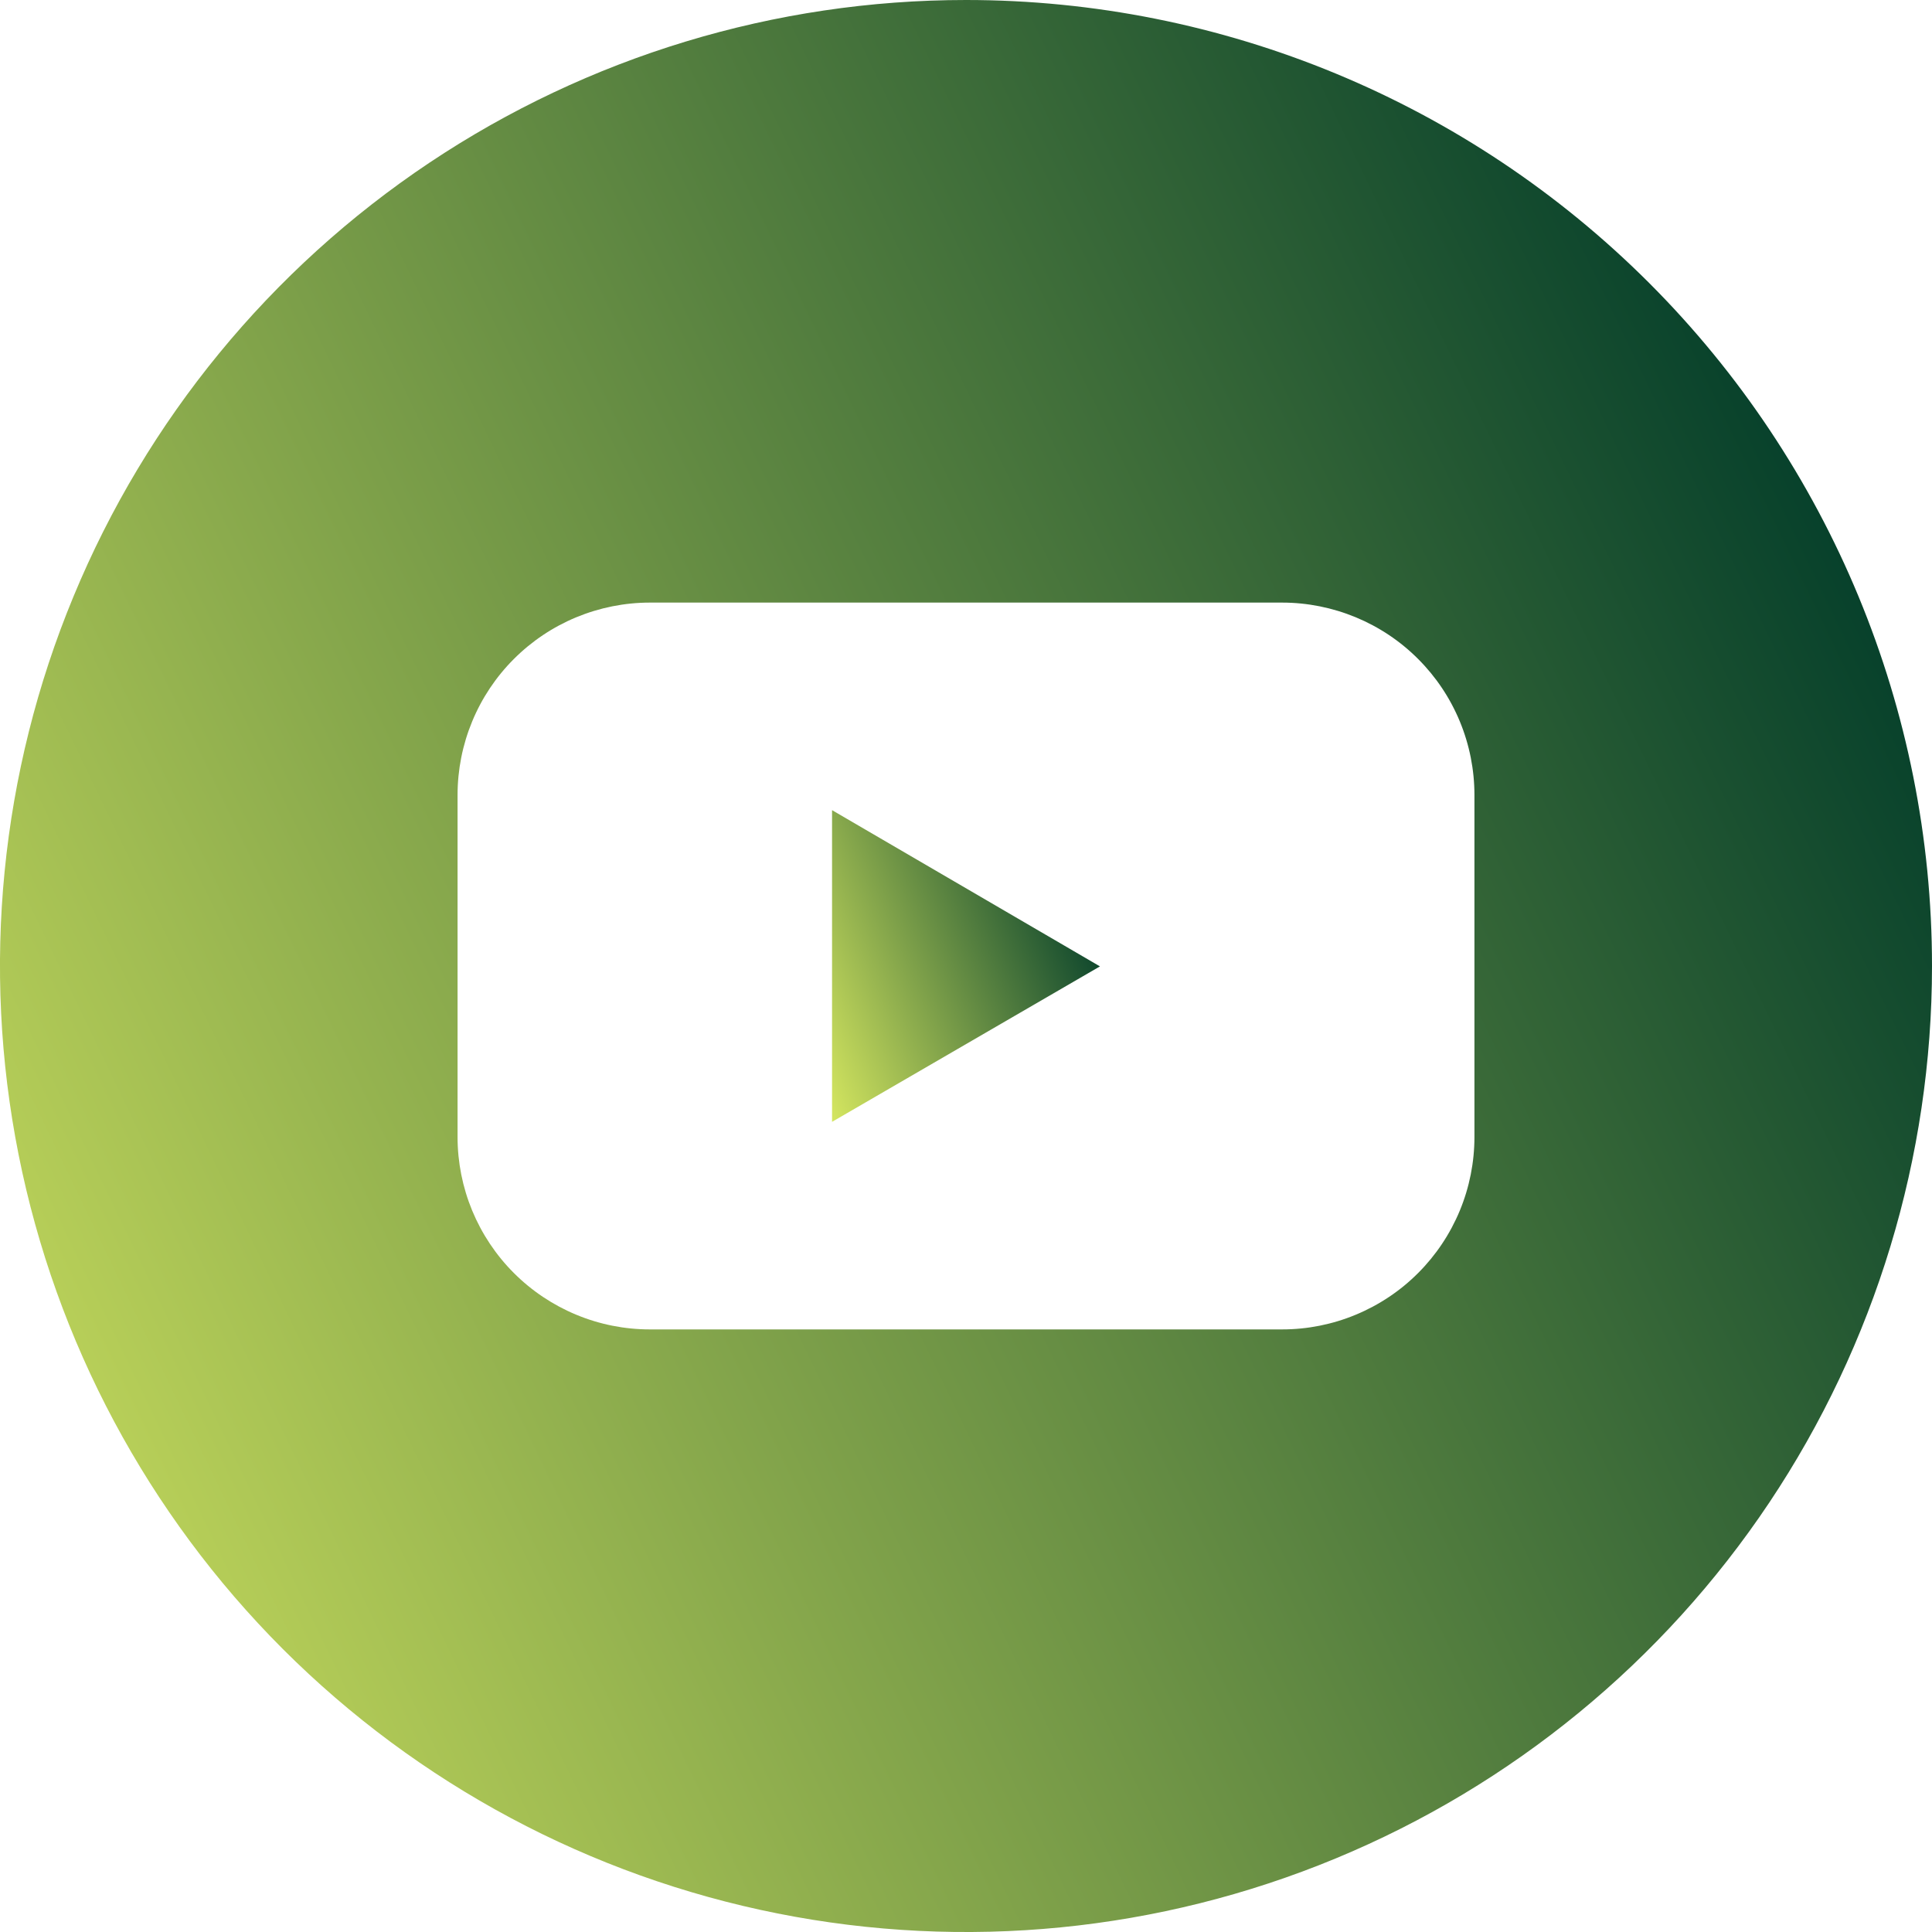 <svg width="30" height="30" viewBox="0 0 30 30" fill="none" xmlns="http://www.w3.org/2000/svg">
<g clip-path="url(#clip0_484_46)">
<path d="M12.92 17.42L17.08 15.006L12.92 12.58V17.42Z" fill="url(#paint0_linear_484_46)"/>
<path d="M15 0C12.033 0 9.133 0.88 6.666 2.528C4.2 4.176 2.277 6.519 1.142 9.26C0.006 12.001 -0.291 15.017 0.288 17.926C0.867 20.836 2.296 23.509 4.393 25.607C6.491 27.704 9.164 29.133 12.074 29.712C14.983 30.291 17.999 29.994 20.74 28.858C23.481 27.723 25.824 25.8 27.472 23.334C29.12 20.867 30 17.967 30 15C30 11.022 28.42 7.206 25.607 4.393C22.794 1.58 18.978 0 15 0ZM22.895 17.655C22.895 18.047 22.818 18.435 22.668 18.798C22.518 19.16 22.298 19.49 22.021 19.767C21.744 20.045 21.414 20.265 21.052 20.415C20.689 20.566 20.301 20.643 19.909 20.643H10.091C9.699 20.643 9.311 20.566 8.948 20.415C8.586 20.265 8.257 20.045 7.979 19.767C7.702 19.49 7.482 19.16 7.332 18.798C7.182 18.435 7.105 18.047 7.105 17.655V12.345C7.105 11.953 7.182 11.565 7.332 11.202C7.482 10.839 7.702 10.51 7.979 10.233C8.257 9.955 8.586 9.735 8.948 9.585C9.311 9.435 9.699 9.357 10.091 9.357H19.909C20.301 9.357 20.689 9.435 21.052 9.585C21.414 9.735 21.744 9.955 22.021 10.233C22.298 10.51 22.518 10.839 22.668 11.202C22.818 11.565 22.895 11.953 22.895 12.345V17.655Z" fill="url(#paint1_linear_484_46)"/>
</g>
<defs>
<linearGradient id="paint0_linear_484_46" x1="18.015" y1="13.754" x2="12.065" y2="16.215" gradientUnits="userSpaceOnUse">
<stop offset="0.17" stop-color="#06402B"/>
<stop offset="1" stop-color="#E2F163"/>
</linearGradient>
<linearGradient id="paint1_linear_484_46" x1="36.744" y1="7.279" x2="-4.063" y2="26.907" gradientUnits="userSpaceOnUse">
<stop offset="0.17" stop-color="#06402B"/>
<stop offset="1" stop-color="#E2F163"/>
</linearGradient>
<clipPath id="clip0_484_46">
<rect width="30" height="30" fill="white"/>
</clipPath>
</defs>
</svg>
